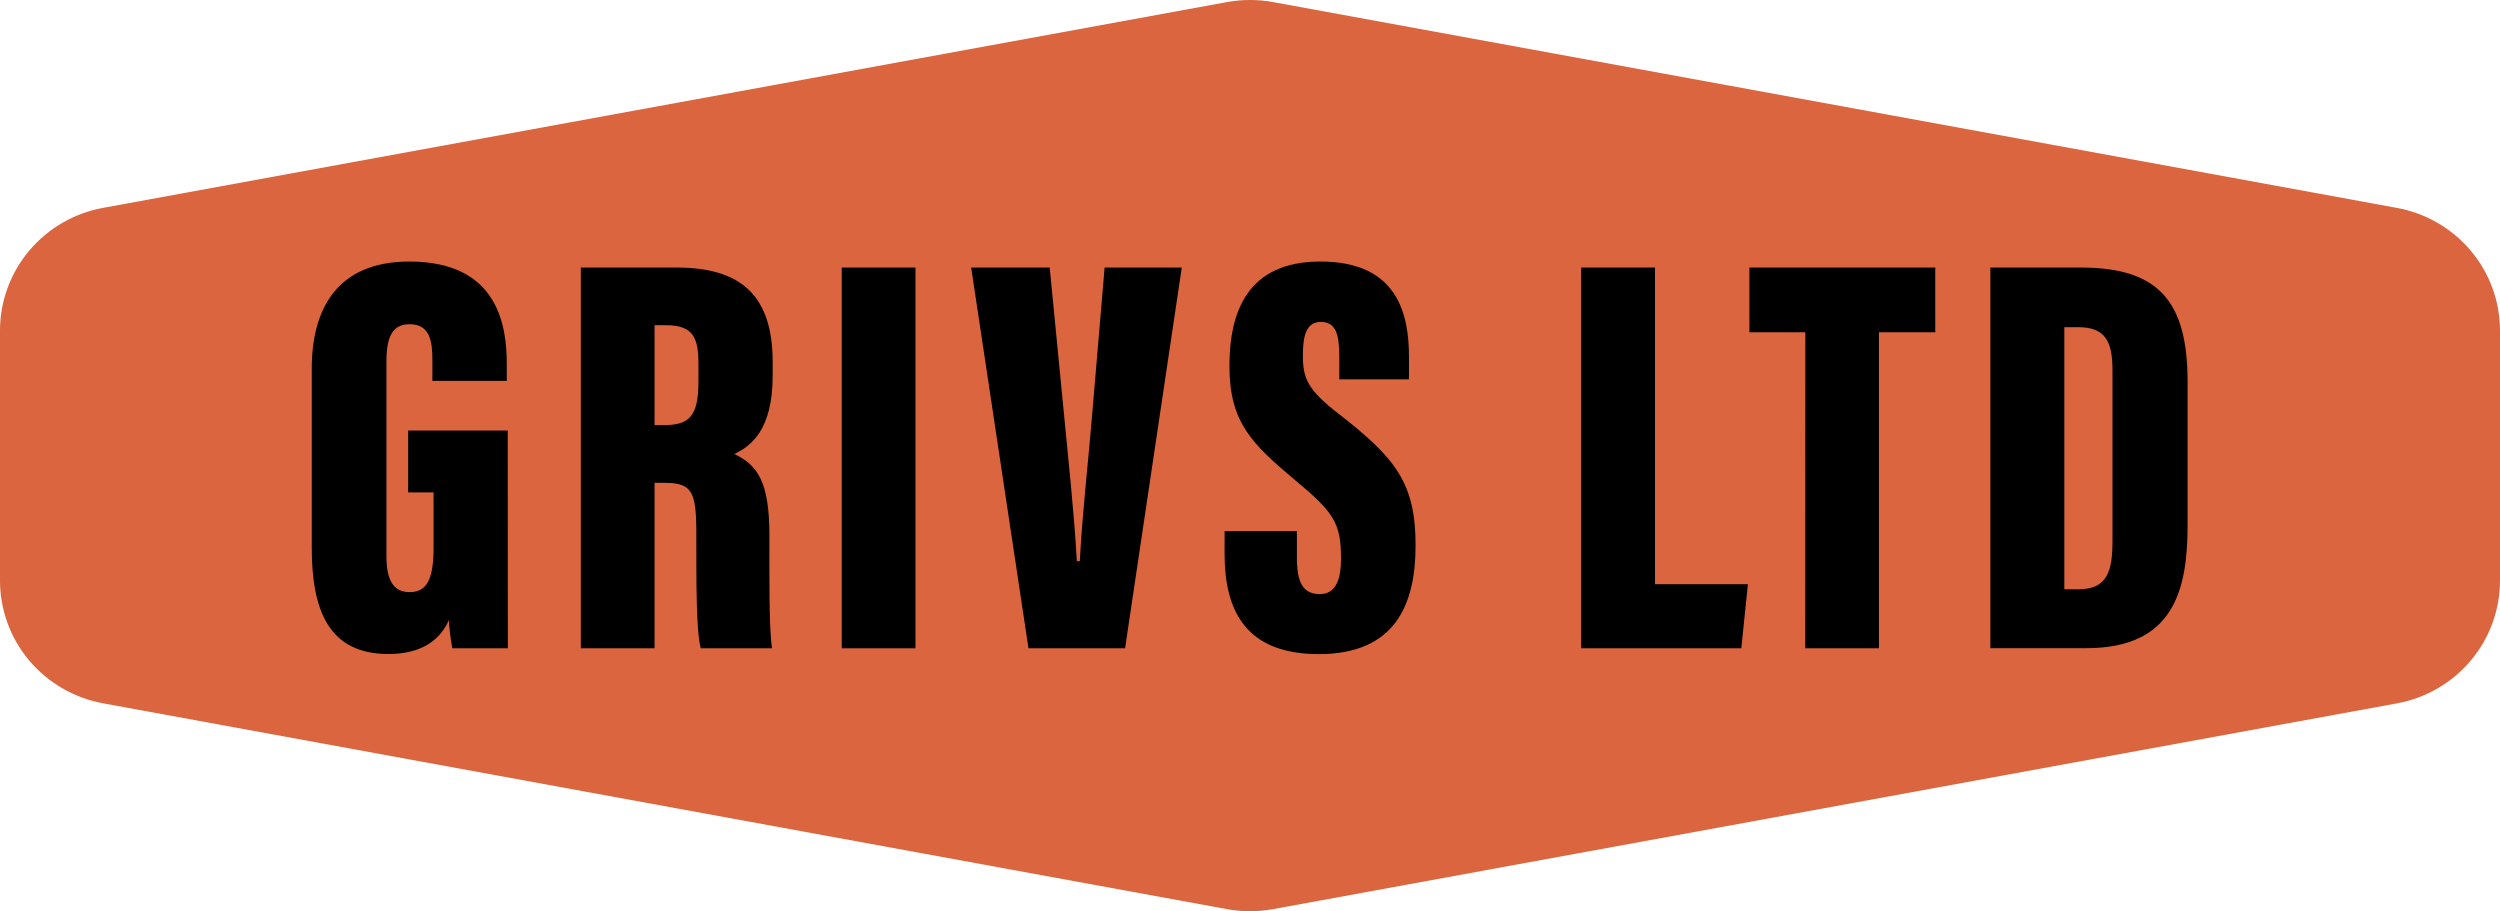 <svg width="107" height="39" viewBox="0 0 107 39" fill="none" xmlns="http://www.w3.org/2000/svg">
<path d="M107 24.843V14.157C107.001 12.907 106.56 11.696 105.754 10.736C104.947 9.775 103.826 9.125 102.587 8.898L54.48 0.088C53.832 -0.029 53.168 -0.029 52.52 0.088L4.413 8.896C3.173 9.122 2.052 9.773 1.246 10.734C0.439 11.695 -0.002 12.907 4.34869e-06 14.157V24.843C-0.001 26.093 0.44 27.304 1.246 28.265C2.053 29.225 3.174 29.875 4.413 30.102L52.52 38.912C53.168 39.029 53.832 39.029 54.48 38.912L102.587 30.104C103.827 29.878 104.948 29.227 105.754 28.266C106.561 27.305 107.002 26.093 107 24.843Z" fill="#DA653E"/>
<path d="M21.736 27.747H19.36C19.283 27.349 19.234 26.946 19.214 26.541C18.701 27.686 17.636 27.991 16.622 27.991C14.056 27.991 13.343 26.103 13.343 23.442V15.774C13.343 13.276 14.387 11.194 17.523 11.194C21.308 11.194 21.69 13.924 21.69 15.568V16.301H18.506V15.403C18.506 14.614 18.408 13.876 17.53 13.876C16.807 13.876 16.54 14.4 16.54 15.464V23.816C16.54 24.928 16.902 25.343 17.53 25.343C18.3 25.343 18.557 24.75 18.557 23.409V21.074H17.469V18.428H21.731L21.736 27.747Z" fill="black"/>
<path d="M28.015 20.664V27.747H24.859V11.451H28.964C31.718 11.451 33.07 12.65 33.07 15.499V16.087C33.07 18.41 32.133 19.099 31.428 19.43C32.454 19.919 32.931 20.664 32.931 22.939C32.931 24.511 32.906 26.89 33.044 27.747H29.993C29.791 27.012 29.803 24.89 29.803 22.809C29.803 20.974 29.593 20.664 28.39 20.664H28.015ZM28.015 18.194H28.405C29.462 18.194 29.893 17.863 29.893 16.346V15.558C29.893 14.464 29.67 13.919 28.508 13.919H28.015V18.194Z" fill="black"/>
<path d="M39.182 11.451V27.747H36.026V11.451H39.182Z" fill="black"/>
<path d="M44.019 27.747L41.566 11.451H44.927L45.515 17.486C45.715 19.583 45.974 21.944 46.09 24.02H46.215C46.321 21.946 46.587 19.715 46.764 17.509L47.278 11.451H50.58L48.153 27.747H44.019Z" fill="black"/>
<path d="M55.507 22.73V23.857C55.507 24.931 55.763 25.427 56.494 25.427C57.226 25.427 57.395 24.689 57.395 23.921C57.395 22.394 57.102 21.936 55.424 20.544C53.572 18.99 52.62 18.069 52.62 15.67C52.62 13.342 53.39 11.194 56.512 11.194C59.817 11.194 60.305 13.431 60.305 15.296V16.235H57.321V15.258C57.321 14.27 57.156 13.779 56.533 13.779C55.948 13.779 55.763 14.288 55.763 15.202C55.763 16.181 55.943 16.667 57.303 17.718C59.72 19.601 60.587 20.659 60.587 23.343C60.587 25.887 59.707 27.996 56.443 27.996C53.307 27.996 52.412 26.121 52.412 23.707V22.73H55.507Z" fill="black"/>
<path d="M67.672 11.451H70.835V25.004H74.81L74.528 27.747H67.672V11.451Z" fill="black"/>
<path d="M77.268 14.222H74.874V11.451H82.829V14.222H80.419V27.747H77.263L77.268 14.222Z" fill="black"/>
<path d="M85.187 11.451H89.074C92.461 11.451 93.629 12.978 93.629 16.354V22.475C93.629 25.274 93.028 27.742 89.29 27.742H85.187V11.451ZM88.353 25.221H88.969C90.208 25.221 90.414 24.419 90.414 23.15V15.861C90.414 14.657 90.142 14.003 88.946 14.003H88.353V25.221Z" fill="black"/>
</svg>
